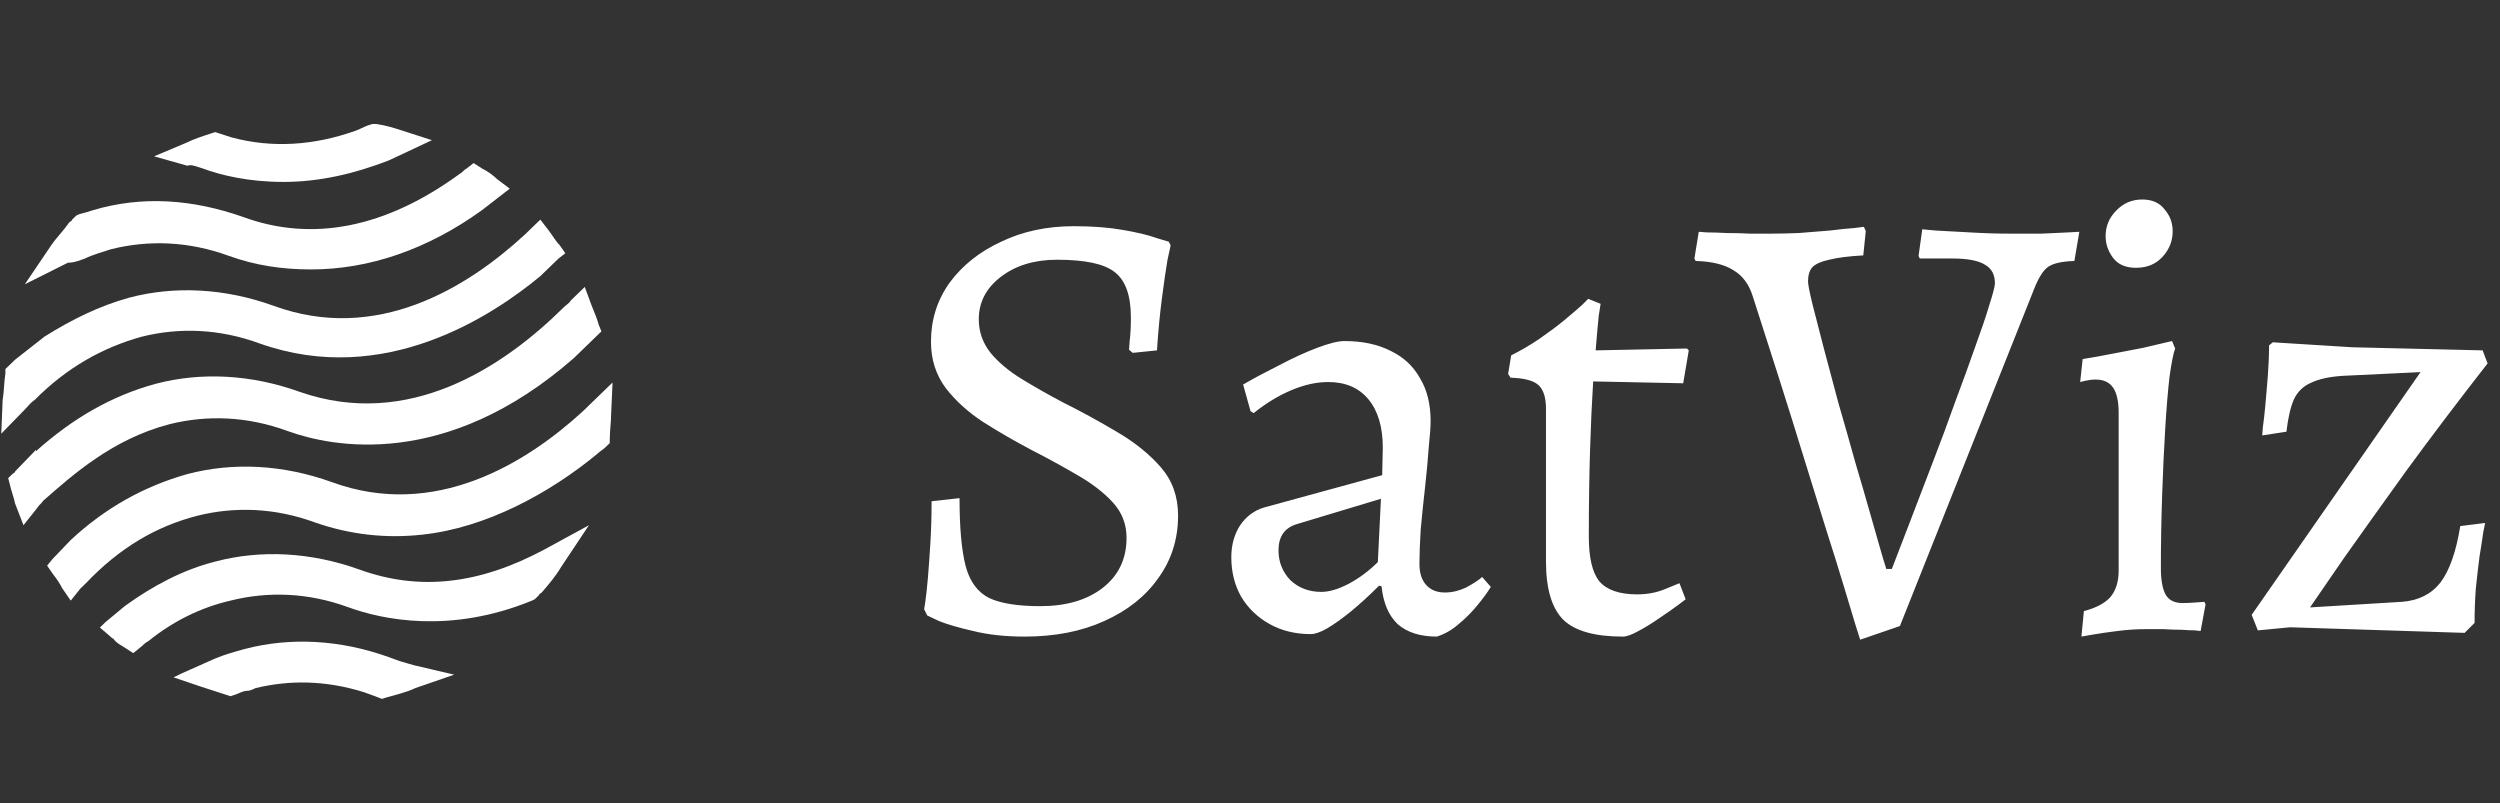 <svg width="302" height="97" viewBox="0 0 302 97" fill="none" xmlns="http://www.w3.org/2000/svg">
<rect x="0" y="0" width="302" height="97" fill="#333333" stroke="none"/>
<path d="M43.451 68.813C37.577 66.699 31.535 66.374 25.997 67.838C22.137 68.813 18.445 70.765 15.088 73.204L12.739 75.156L12.068 75.806L13.578 77.108C13.746 77.108 13.746 77.27 13.914 77.433C14.249 77.758 14.585 77.921 15.088 78.246L16.095 78.896L17.102 78.083C17.27 77.921 17.606 77.595 17.942 77.433C20.962 74.993 24.319 73.367 27.843 72.554C32.375 71.415 37.242 71.578 42.109 73.367C46.136 74.831 54.36 76.62 64.262 72.554L64.597 72.391L65.101 71.903C65.101 71.741 65.269 71.741 65.437 71.578C66.276 70.602 67.115 69.626 67.786 68.488L71.143 63.447L65.772 66.374C57.884 70.602 50.668 71.415 43.451 68.813Z" fill="white"/>
<path d="M20.459 51.249C24.99 50.111 29.857 50.273 34.724 52.062C40.095 54.014 53.856 56.779 69.297 43.28L71.814 40.841L71.982 40.678L72.653 40.028L72.317 39.215C72.15 38.564 71.814 37.751 71.478 36.938L70.639 34.661L68.961 36.287C68.793 36.612 68.457 36.775 68.122 37.1C60.737 44.419 49.325 51.9 36.235 47.346C30.361 45.232 24.319 44.907 18.781 46.37C13.41 47.834 8.711 50.599 4.348 54.502V54.339L1.83 56.941C1.83 57.104 1.662 57.104 1.494 57.267L0.991 57.755L1.159 58.405C1.327 59.218 1.662 60.031 1.83 60.844L2.837 63.447L4.515 61.332C4.683 61.007 5.019 60.844 5.187 60.519C8.711 57.429 13.578 53.038 20.459 51.249Z" fill="white"/>
<path d="M4.18 48.322C8.04 44.419 12.403 41.979 17.102 40.678C21.634 39.54 26.501 39.703 31.368 41.491C46.472 46.858 59.563 38.076 65.269 33.36L67.451 31.246L68.29 30.595L67.618 29.619C67.115 29.131 66.779 28.481 66.276 27.831L65.269 26.529L64.094 27.668C63.926 27.831 63.59 28.156 63.423 28.318C56.374 34.824 45.465 41.491 33.046 36.938C27.172 34.824 21.13 34.498 15.592 35.962C12.068 36.938 8.711 38.564 5.354 40.678L1.83 43.443C1.494 43.768 1.327 43.931 0.991 44.256L0.655 44.581V45.069C0.488 46.208 0.488 47.346 0.32 48.322L0.152 52.388L3.005 49.46C3.341 49.135 3.676 48.647 4.18 48.322Z" fill="white"/>
<path d="M48.318 79.872L47.983 80.848L48.318 79.872C47.815 79.71 47.479 79.547 46.976 79.384C41.102 77.27 35.06 76.945 29.522 78.409C28.347 78.734 27.172 79.059 25.997 79.547L21.969 81.336L20.962 81.824L24.319 82.962C25.326 83.287 26.333 83.613 27.34 83.938L27.843 84.101L28.347 83.938C28.85 83.775 29.354 83.45 29.857 83.45C30.193 83.45 30.529 83.287 30.864 83.125C34.892 82.149 39.256 82.149 43.955 83.613C44.458 83.775 44.794 83.938 45.297 84.101L46.137 84.426L46.64 84.263C47.815 83.938 49.157 83.613 50.164 83.125L54.864 81.499L49.997 80.36C49.493 80.198 48.822 80.035 48.318 79.872Z" fill="white"/>
<path d="M73.996 46.208L71.478 48.647C71.143 48.972 70.807 49.298 70.472 49.623C63.591 55.965 52.514 62.796 40.095 58.242C34.221 56.128 28.179 55.803 22.641 57.267C17.438 58.73 12.739 61.332 8.543 65.236L6.362 67.512L5.69 68.325L6.362 69.301C6.865 69.952 7.201 70.44 7.536 71.09L8.543 72.554L9.718 71.09C9.886 70.928 10.222 70.602 10.389 70.44C14.417 66.211 18.781 63.609 23.816 62.308C28.347 61.17 33.214 61.332 38.081 63.121C42.277 64.585 46.64 65.073 51.004 64.585C58.724 63.772 66.444 59.543 72.15 54.827C72.486 54.502 72.821 54.339 73.157 54.014L73.66 53.526V53.038C73.66 52.062 73.828 50.924 73.828 49.948L73.996 46.208Z" fill="white"/>
<path d="M10.222 31.246L9.718 30.27L10.222 31.246C11.228 30.758 12.403 30.433 13.41 30.107C17.942 28.969 22.809 29.131 27.675 30.92C30.864 32.059 34.053 32.547 37.577 32.547C44.626 32.547 51.675 30.107 58.22 25.391L60.737 23.439L61.577 22.789L60.066 21.651C59.563 21.163 58.891 20.675 58.22 20.349L57.213 19.699L56.374 20.349C56.038 20.512 55.87 20.837 55.535 21C46.64 27.505 37.745 29.294 29.354 26.204C23.312 24.09 17.27 23.602 11.229 25.391C10.725 25.554 10.222 25.716 9.55 25.879L9.215 26.041L8.711 26.529C8.711 26.692 8.543 26.692 8.375 26.855C7.704 27.83 6.865 28.644 6.194 29.619L3.005 34.336L8.208 31.734C9.047 31.734 9.718 31.408 10.222 31.246Z" fill="white"/>
<path d="M23.983 20.187L24.487 20.349C26.669 21.163 30.025 21.976 34.221 21.976C38.584 21.976 42.78 21 46.976 19.374L52.178 16.934L48.654 15.796C47.647 15.471 46.64 15.145 45.465 14.983H44.962L44.458 15.145C43.955 15.308 43.451 15.633 42.948 15.796C37.913 17.585 32.878 17.91 28.011 16.609C27.508 16.446 27.004 16.284 26.501 16.121L25.997 15.958L25.494 16.121C24.487 16.446 23.48 16.772 22.473 17.259L18.613 18.886L22.641 20.024C22.976 19.861 23.48 20.024 23.983 20.187Z" fill="white"/>
<path d="M123.787 76.9C121.437 76.9 119.362 76.675 117.562 76.225C115.812 75.825 114.437 75.425 113.437 75.025C112.487 74.575 112.012 74.35 112.012 74.35L111.637 73.6C111.637 73.6 111.687 73.275 111.787 72.625C111.887 71.925 111.987 71 112.087 69.85C112.187 68.65 112.287 67.25 112.387 65.65C112.487 64.05 112.537 62.35 112.537 60.55L115.912 60.175C115.912 63.775 116.162 66.525 116.662 68.425C117.162 70.275 118.112 71.55 119.512 72.25C120.912 72.9 122.962 73.225 125.662 73.225C128.762 73.225 131.262 72.5 133.162 71.05C135.112 69.55 136.087 67.525 136.087 64.975C136.087 63.325 135.537 61.9 134.437 60.7C133.337 59.5 131.912 58.4 130.162 57.4C128.462 56.4 126.637 55.4 124.687 54.4C122.687 53.35 120.737 52.225 118.837 51.025C116.987 49.825 115.462 48.45 114.262 46.9C113.062 45.3 112.462 43.425 112.462 41.275C112.462 38.625 113.212 36.25 114.712 34.15C116.262 32.05 118.337 30.4 120.937 29.2C123.537 27.95 126.462 27.325 129.712 27.325C131.962 27.325 133.937 27.475 135.637 27.775C137.387 28.075 138.737 28.4 139.687 28.75C140.687 29.05 141.187 29.2 141.187 29.2L141.412 29.65C141.412 29.65 141.287 30.225 141.037 31.375C140.837 32.525 140.612 34.075 140.362 36.025C140.112 37.925 139.912 40.025 139.762 42.325L136.837 42.625L136.387 42.25C136.387 42.25 136.412 41.9 136.462 41.2C136.562 40.45 136.612 39.5 136.612 38.35C136.612 35.7 135.962 33.875 134.662 32.875C133.412 31.875 131.087 31.375 127.687 31.375C124.937 31.375 122.662 32.075 120.862 33.475C119.112 34.825 118.237 36.525 118.237 38.575C118.237 40.075 118.712 41.425 119.662 42.625C120.612 43.775 121.862 44.825 123.412 45.775C124.962 46.725 126.637 47.675 128.437 48.625C130.637 49.725 132.787 50.9 134.887 52.15C137.037 53.4 138.812 54.825 140.212 56.425C141.612 58.025 142.312 59.975 142.312 62.275C142.312 65.125 141.512 67.65 139.912 69.85C138.362 72.05 136.187 73.775 133.387 75.025C130.637 76.275 127.437 76.9 123.787 76.9ZM173.568 76.9C171.568 76.9 169.993 76.4 168.843 75.4C167.743 74.35 167.093 72.825 166.893 70.825L166.593 70.75C165.393 71.95 164.243 73 163.143 73.9C162.093 74.75 161.143 75.425 160.293 75.925C159.493 76.375 158.843 76.6 158.343 76.6C156.493 76.6 154.843 76.2 153.393 75.4C151.943 74.6 150.793 73.5 149.943 72.1C149.143 70.7 148.743 69.1 148.743 67.3C148.743 65.85 149.093 64.575 149.793 63.475C150.543 62.375 151.518 61.65 152.718 61.3L166.968 57.4L167.043 54.1C167.043 51.6 166.468 49.65 165.318 48.25C164.168 46.85 162.543 46.15 160.443 46.15C159.043 46.15 157.568 46.475 156.018 47.125C154.468 47.775 152.943 48.7 151.443 49.9L151.068 49.675L150.168 46.45C151.468 45.7 152.918 44.925 154.518 44.125C156.118 43.275 157.643 42.575 159.093 42.025C160.543 41.475 161.643 41.2 162.393 41.2C164.593 41.2 166.468 41.6 168.018 42.4C169.568 43.15 170.743 44.25 171.543 45.7C172.393 47.1 172.818 48.825 172.818 50.875C172.818 51.525 172.743 52.575 172.593 54.025C172.493 55.475 172.343 57.1 172.143 58.9C171.943 60.65 171.768 62.35 171.618 64C171.518 65.65 171.468 67.025 171.468 68.125C171.468 69.225 171.743 70.075 172.293 70.675C172.843 71.275 173.593 71.575 174.543 71.575C175.393 71.575 176.243 71.375 177.093 70.975C177.943 70.525 178.593 70.1 179.043 69.7L180.093 70.9C179.693 71.55 179.143 72.3 178.443 73.15C177.793 73.95 177.043 74.7 176.193 75.4C175.393 76.1 174.518 76.6 173.568 76.9ZM159.618 71.5C160.568 71.5 161.668 71.175 162.918 70.525C164.218 69.825 165.393 68.95 166.443 67.9L166.818 60.25L156.618 63.325C155.168 63.775 154.443 64.825 154.443 66.475C154.443 67.875 154.918 69.075 155.868 70.075C156.868 71.025 158.118 71.5 159.618 71.5ZM196.054 76.9C192.654 76.9 190.254 76.225 188.854 74.875C187.454 73.475 186.754 71.125 186.754 67.825V49.375C186.754 48.025 186.454 47.075 185.854 46.525C185.254 45.975 184.129 45.675 182.479 45.625L182.179 45.175L182.554 42.925C183.754 42.325 184.904 41.65 186.004 40.9C187.154 40.1 188.154 39.35 189.004 38.65C189.904 37.9 190.604 37.3 191.104 36.85C191.604 36.35 191.854 36.1 191.854 36.1L193.354 36.7C193.354 36.7 193.279 37.175 193.129 38.125C193.029 39.075 192.904 40.475 192.754 42.325L203.779 42.1L204.004 42.325L203.329 46.3L192.454 46.075C192.304 48.425 192.179 51.175 192.079 54.325C191.979 57.475 191.929 60.975 191.929 64.825C191.929 67.375 192.354 69.175 193.204 70.225C194.104 71.275 195.629 71.8 197.779 71.8C199.029 71.8 200.179 71.575 201.229 71.125C202.329 70.675 202.879 70.45 202.879 70.45L203.629 72.4C203.629 72.4 203.329 72.625 202.729 73.075C202.129 73.525 201.379 74.05 200.479 74.65C199.629 75.25 198.779 75.775 197.929 76.225C197.129 76.675 196.504 76.9 196.054 76.9ZM224.71 77.275C224.71 77.275 224.535 76.725 224.185 75.625C223.835 74.475 223.36 72.9 222.76 70.9C222.16 68.9 221.435 66.575 220.585 63.925C219.735 61.225 218.835 58.325 217.885 55.225C216.935 52.125 215.935 48.925 214.885 45.625C213.835 42.325 212.785 39.05 211.735 35.8C211.285 34.35 210.51 33.3 209.41 32.65C208.31 31.95 206.785 31.575 204.835 31.525L204.685 31.225L205.21 28C205.21 28 205.535 28.025 206.185 28.075C206.835 28.075 207.635 28.1 208.585 28.15C209.535 28.15 210.485 28.175 211.435 28.225C212.435 28.225 213.26 28.225 213.91 28.225C214.91 28.225 216.035 28.2 217.285 28.15C218.585 28.05 219.835 27.95 221.035 27.85C222.235 27.7 223.21 27.6 223.96 27.55C224.76 27.45 225.16 27.4 225.16 27.4L225.385 27.925L225.085 30.85C223.335 30.95 221.96 31.125 220.96 31.375C220.01 31.575 219.335 31.875 218.935 32.275C218.585 32.675 218.41 33.25 218.41 34C218.41 34.35 218.585 35.25 218.935 36.7C219.285 38.1 219.735 39.85 220.285 41.95C220.835 44 221.435 46.25 222.085 48.7C222.785 51.1 223.46 53.475 224.11 55.825C224.81 58.175 225.435 60.325 225.985 62.275C226.535 64.225 226.985 65.8 227.335 67C227.685 68.15 227.86 68.725 227.86 68.725H228.535C229.185 67.025 229.935 65.075 230.785 62.875C231.635 60.625 232.535 58.275 233.485 55.825C234.435 53.375 235.335 50.95 236.185 48.55C237.085 46.15 237.885 43.95 238.585 41.95C239.335 39.9 239.91 38.2 240.31 36.85C240.76 35.45 240.985 34.575 240.985 34.225C240.985 33.175 240.585 32.425 239.785 31.975C238.985 31.475 237.66 31.225 235.81 31.225H231.91L231.76 30.925L232.21 27.7C232.21 27.7 232.76 27.75 233.86 27.85C234.96 27.9 236.335 27.975 237.985 28.075C239.635 28.175 241.285 28.225 242.935 28.225C244.135 28.225 245.36 28.225 246.61 28.225C247.91 28.175 248.985 28.125 249.835 28.075C250.735 28.025 251.185 28 251.185 28L250.585 31.525C249.035 31.575 247.96 31.825 247.36 32.275C246.76 32.725 246.185 33.675 245.635 35.125L229.51 75.625L224.71 77.275ZM251.434 76.9L251.734 73.825C253.234 73.425 254.309 72.85 254.959 72.1C255.609 71.3 255.934 70.25 255.934 68.95V49.9C255.934 48.5 255.709 47.475 255.259 46.825C254.809 46.175 254.109 45.85 253.159 45.85C252.759 45.85 252.334 45.9 251.884 46C251.484 46.1 251.284 46.15 251.284 46.15L251.584 43.375C252.834 43.175 254.084 42.95 255.334 42.7C256.634 42.45 257.809 42.225 258.859 42.025C259.909 41.775 260.759 41.575 261.409 41.425C262.059 41.275 262.384 41.2 262.384 41.2L262.759 42.1C262.559 42.6 262.334 43.725 262.084 45.475C261.884 47.175 261.709 49.275 261.559 51.775C261.409 54.225 261.284 56.925 261.184 59.875C261.084 62.775 261.034 65.7 261.034 68.65C261.034 70.1 261.234 71.175 261.634 71.875C262.034 72.525 262.709 72.85 263.659 72.85C264.109 72.85 264.659 72.825 265.309 72.775C265.959 72.725 266.284 72.7 266.284 72.7L266.434 73L265.834 76.225C265.834 76.225 265.609 76.2 265.159 76.15C264.759 76.15 264.209 76.125 263.509 76.075C262.859 76.075 262.134 76.05 261.334 76C260.584 76 259.859 76 259.159 76C258.109 76 256.984 76.075 255.784 76.225C254.584 76.375 253.559 76.525 252.709 76.675C251.859 76.825 251.434 76.9 251.434 76.9ZM258.034 32.35C256.784 32.35 255.859 31.95 255.259 31.15C254.659 30.35 254.359 29.475 254.359 28.525C254.359 27.325 254.784 26.3 255.634 25.45C256.484 24.55 257.534 24.1 258.784 24.1C259.984 24.1 260.884 24.5 261.484 25.3C262.134 26.05 262.459 26.925 262.459 27.925C262.459 29.125 262.034 30.175 261.184 31.075C260.384 31.925 259.334 32.35 258.034 32.35ZM272.001 74.275L292.401 44.95L283.026 45.4C281.426 45.5 280.151 45.775 279.201 46.225C278.251 46.625 277.551 47.3 277.101 48.25C276.701 49.15 276.401 50.45 276.201 52.15L273.276 52.6C273.276 52.6 273.301 52.275 273.351 51.625C273.451 50.925 273.551 50.05 273.651 49C273.751 47.9 273.851 46.725 273.951 45.475C274.051 44.175 274.101 42.925 274.101 41.725L274.551 41.35L284.151 41.95L299.901 42.325L300.501 43.9C296.951 48.45 293.676 52.775 290.676 56.875C287.726 60.975 285.226 64.475 283.176 67.375C281.176 70.275 279.801 72.275 279.051 73.375L290.151 72.7C292.151 72.55 293.701 71.775 294.801 70.375C295.901 68.925 296.701 66.65 297.201 63.55L300.201 63.175C300.201 63.175 300.126 63.55 299.976 64.3C299.876 65.05 299.726 66.025 299.526 67.225C299.376 68.375 299.226 69.675 299.076 71.125C298.976 72.525 298.926 73.9 298.926 75.25L297.726 76.45L276.651 75.775L272.751 76.15L272.001 74.275Z" fill="white"/>
</svg>
